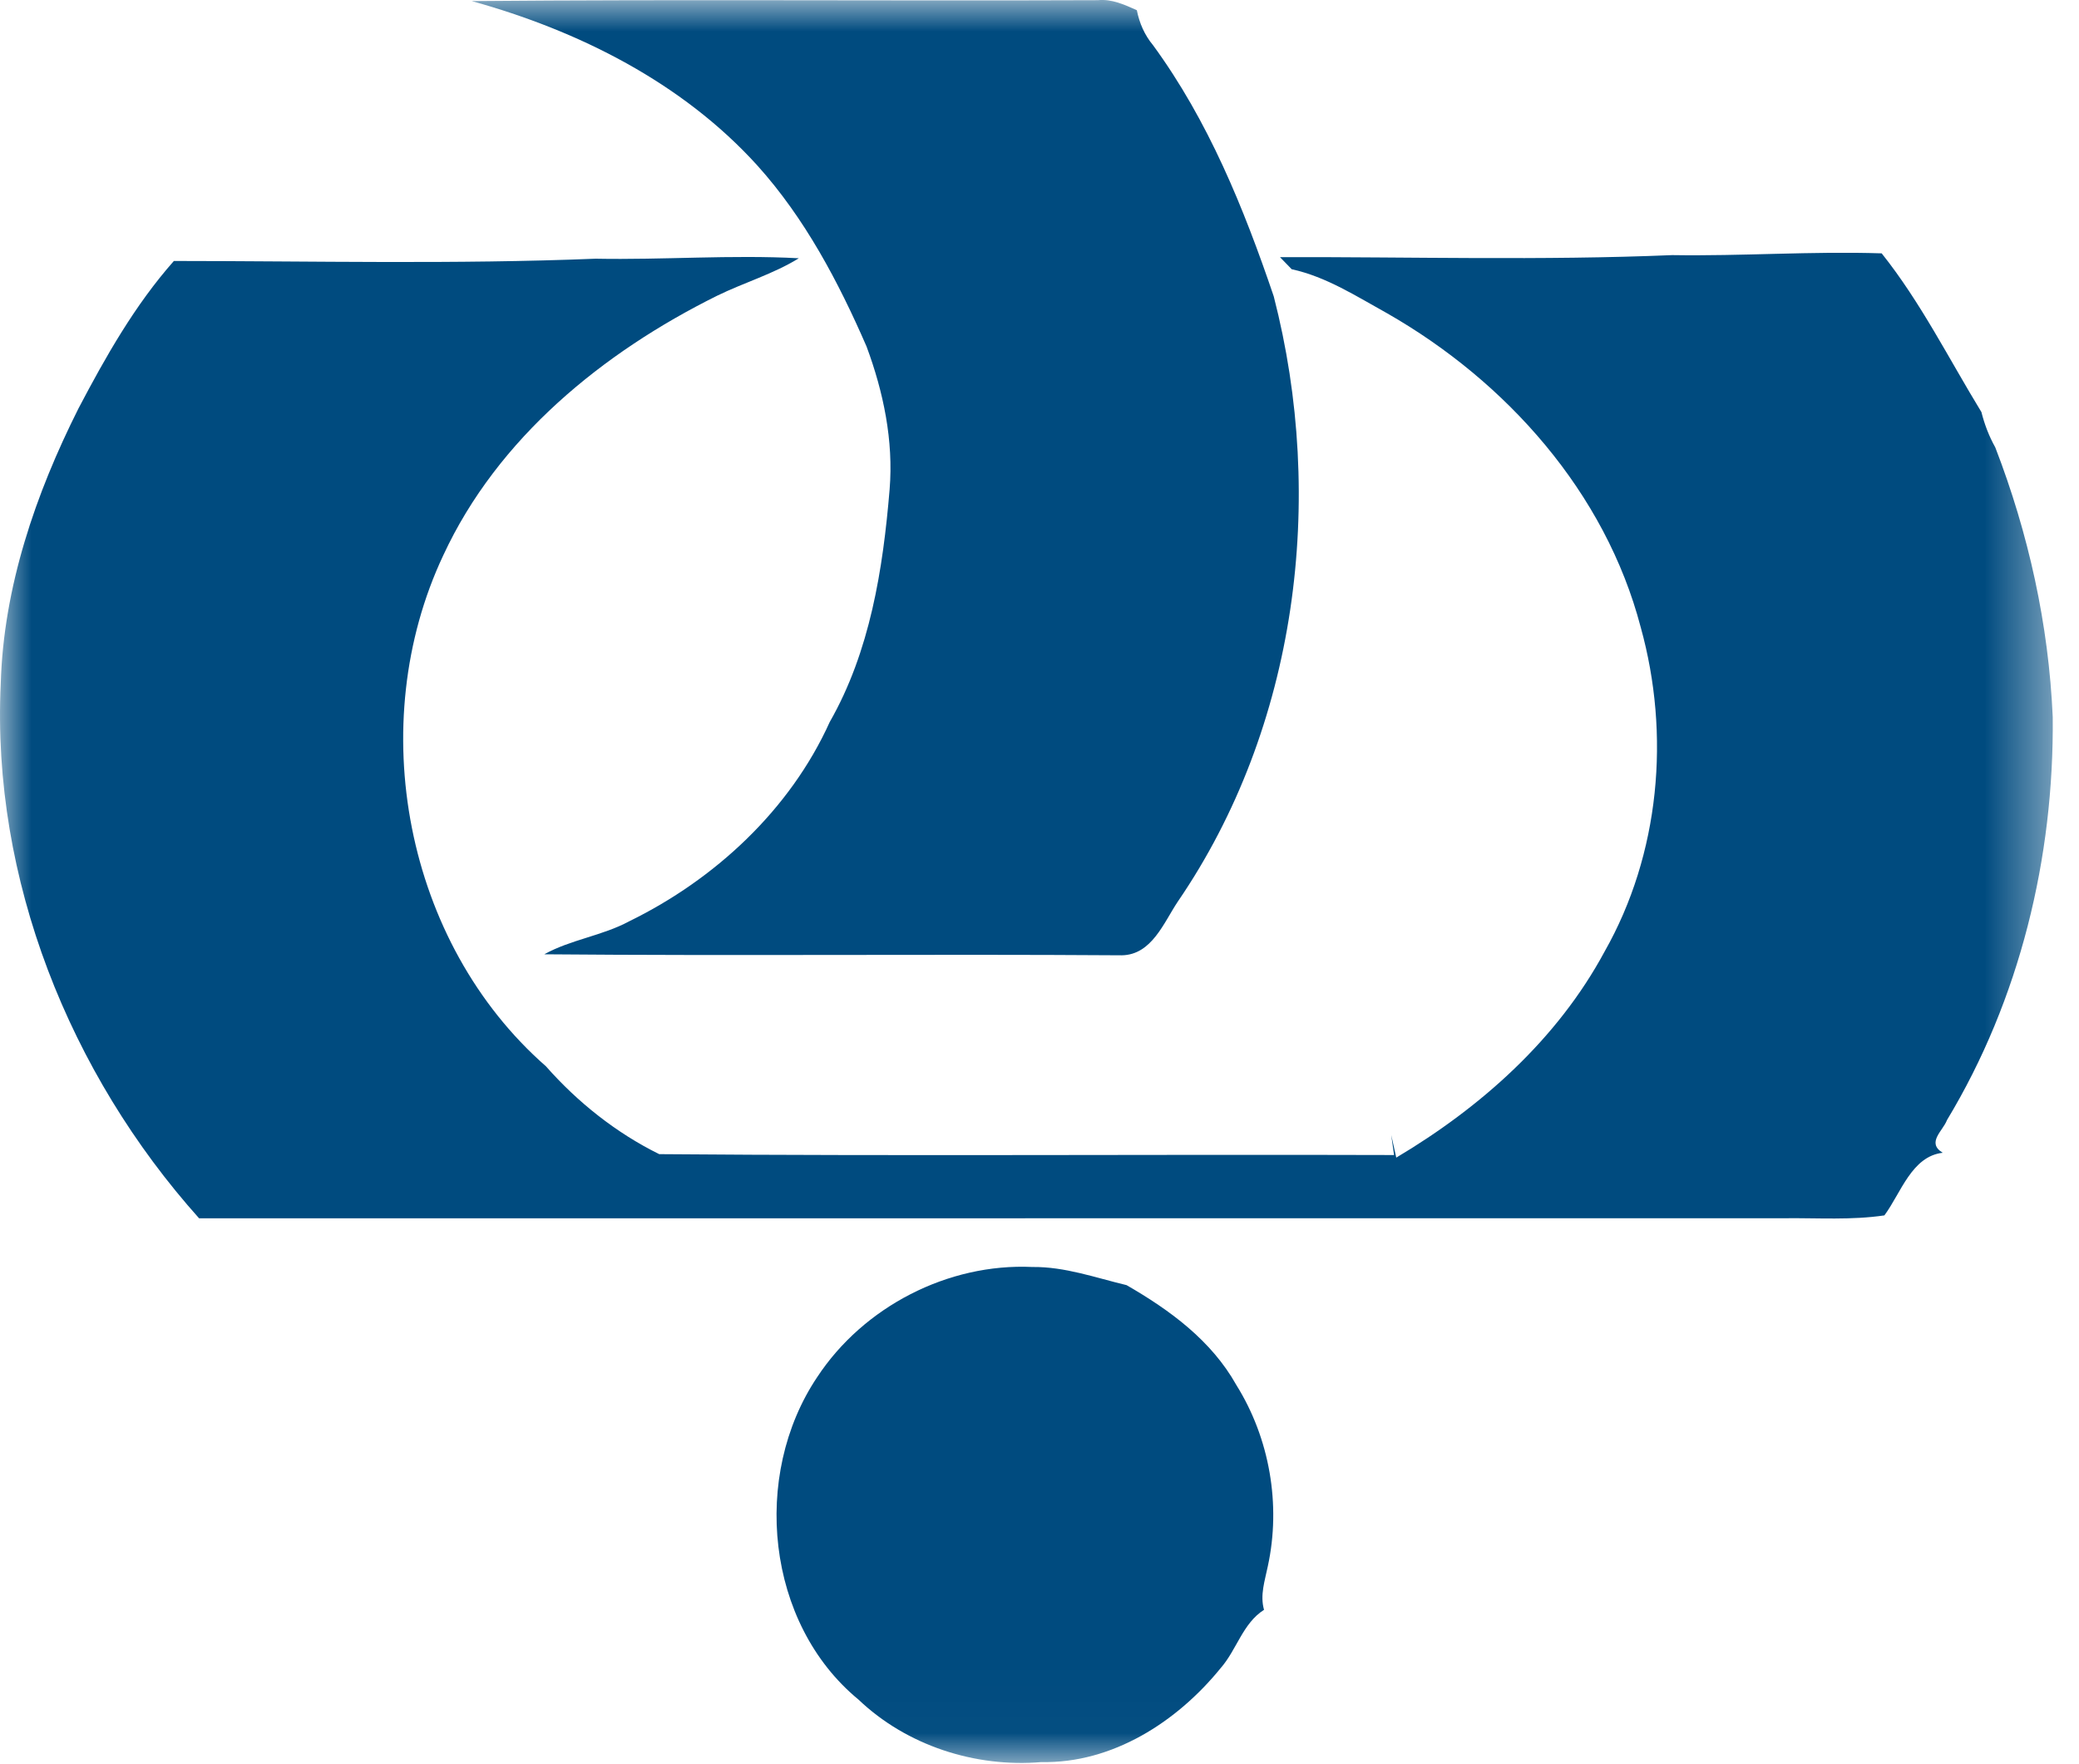 <?xml version="1.0" encoding="UTF-8"?>
<svg width="33px" height="28px" viewBox="0 0 33 28" version="1.1" xmlns="http://www.w3.org/2000/svg" xmlns:xlink="http://www.w3.org/1999/xlink">
    <!-- Generator: Sketch 64 (93537) - https://sketch.com -->
    <title>Group 3</title>
    <desc>Created with Sketch.</desc>
    <defs>
        <polygon id="path-1" points="1.15313425e-07 0 32.584 0 32.584 27.981 1.15313425e-07 27.981"></polygon>
    </defs>
    <g id="payment" stroke="none" stroke-width="1" fill="none" fill-rule="evenodd">
        <g id="pay" transform="translate(-822, -252)">
            <g id="Group-3" transform="translate(822, 252)">
                <mask id="mask-2" fill="white">
                    <use xlink:href="#path-1"></use>
                </mask>
                <g id="Clip-2"></g>
                <path d="M12.97,21.859 C13.705,20.74 15.048,20.046 16.388,20.109 C16.902,20.103 17.388,20.279 17.882,20.397 C18.57,20.793 19.229,21.276 19.625,21.983 C20.154,22.83 20.336,23.883 20.124,24.859 C20.078,25.085 19.997,25.316 20.064,25.55 C19.725,25.765 19.63,26.187 19.374,26.477 C18.683,27.328 17.658,27.989 16.529,27.967 C15.48,28.056 14.393,27.705 13.628,26.976 C12.157,25.766 11.925,23.417 12.97,21.859 M2.676,19.228 C2.747,19.292 2.747,19.292 2.676,19.228 M2.76,4.142 C4.99,4.143 7.224,4.196 9.453,4.106 C10.528,4.127 11.603,4.041 12.68,4.099 C12.271,4.351 11.808,4.485 11.38,4.695 C9.572,5.592 7.899,6.951 7.036,8.814 C5.774,11.493 6.426,14.961 8.666,16.924 C9.168,17.494 9.782,17.982 10.464,18.318 C14.351,18.35 18.24,18.32 22.128,18.332 C22.116,18.252 22.094,18.094 22.083,18.014 C22.102,18.104 22.142,18.283 22.163,18.373 C23.507,17.574 24.72,16.495 25.469,15.104 C26.348,13.555 26.517,11.66 26.043,9.955 C25.483,7.816 23.913,6.055 22.019,4.973 C21.532,4.704 21.054,4.393 20.503,4.273 C20.457,4.225 20.363,4.129 20.317,4.081 C22.391,4.076 24.469,4.136 26.542,4.049 C27.651,4.067 28.758,3.985 29.868,4.021 C30.489,4.8 30.934,5.694 31.451,6.54 C31.5,6.735 31.572,6.924 31.671,7.1 C32.199,8.467 32.519,9.914 32.583,11.38 C32.606,13.609 32.06,15.863 30.904,17.778 C30.843,17.946 30.572,18.136 30.837,18.296 C30.344,18.352 30.175,18.933 29.911,19.29 C29.39,19.367 28.862,19.33 28.338,19.335 C19.944,19.337 11.552,19.335 3.16,19.336 C1.105,17.04 -0.135,13.951 0.012,10.85 C0.055,9.319 0.564,7.839 1.246,6.482 C1.679,5.658 2.141,4.842 2.76,4.142 M7.488,0.017 C10.801,-0.012 14.113,0.016 17.426,0.003 C17.647,-0.019 17.848,0.073 18.045,0.162 C18.085,0.365 18.168,0.557 18.302,0.717 C19.18,1.917 19.743,3.303 20.218,4.703 C21.049,7.923 20.594,11.538 18.693,14.313 C18.471,14.647 18.281,15.153 17.808,15.162 C14.752,15.141 11.695,15.173 8.639,15.146 C9.063,14.911 9.56,14.853 9.988,14.622 C11.349,13.957 12.541,12.852 13.17,11.46 C13.81,10.341 14.016,9.034 14.121,7.766 C14.184,6.993 14.023,6.222 13.755,5.5 C13.308,4.472 12.775,3.463 12.02,2.625 C10.826,1.308 9.181,0.486 7.488,0.017" id="Fill-1" fill="#004B7F" mask="url(#mask-2)"></path>
            </g>
        </g>
    </g>
</svg>